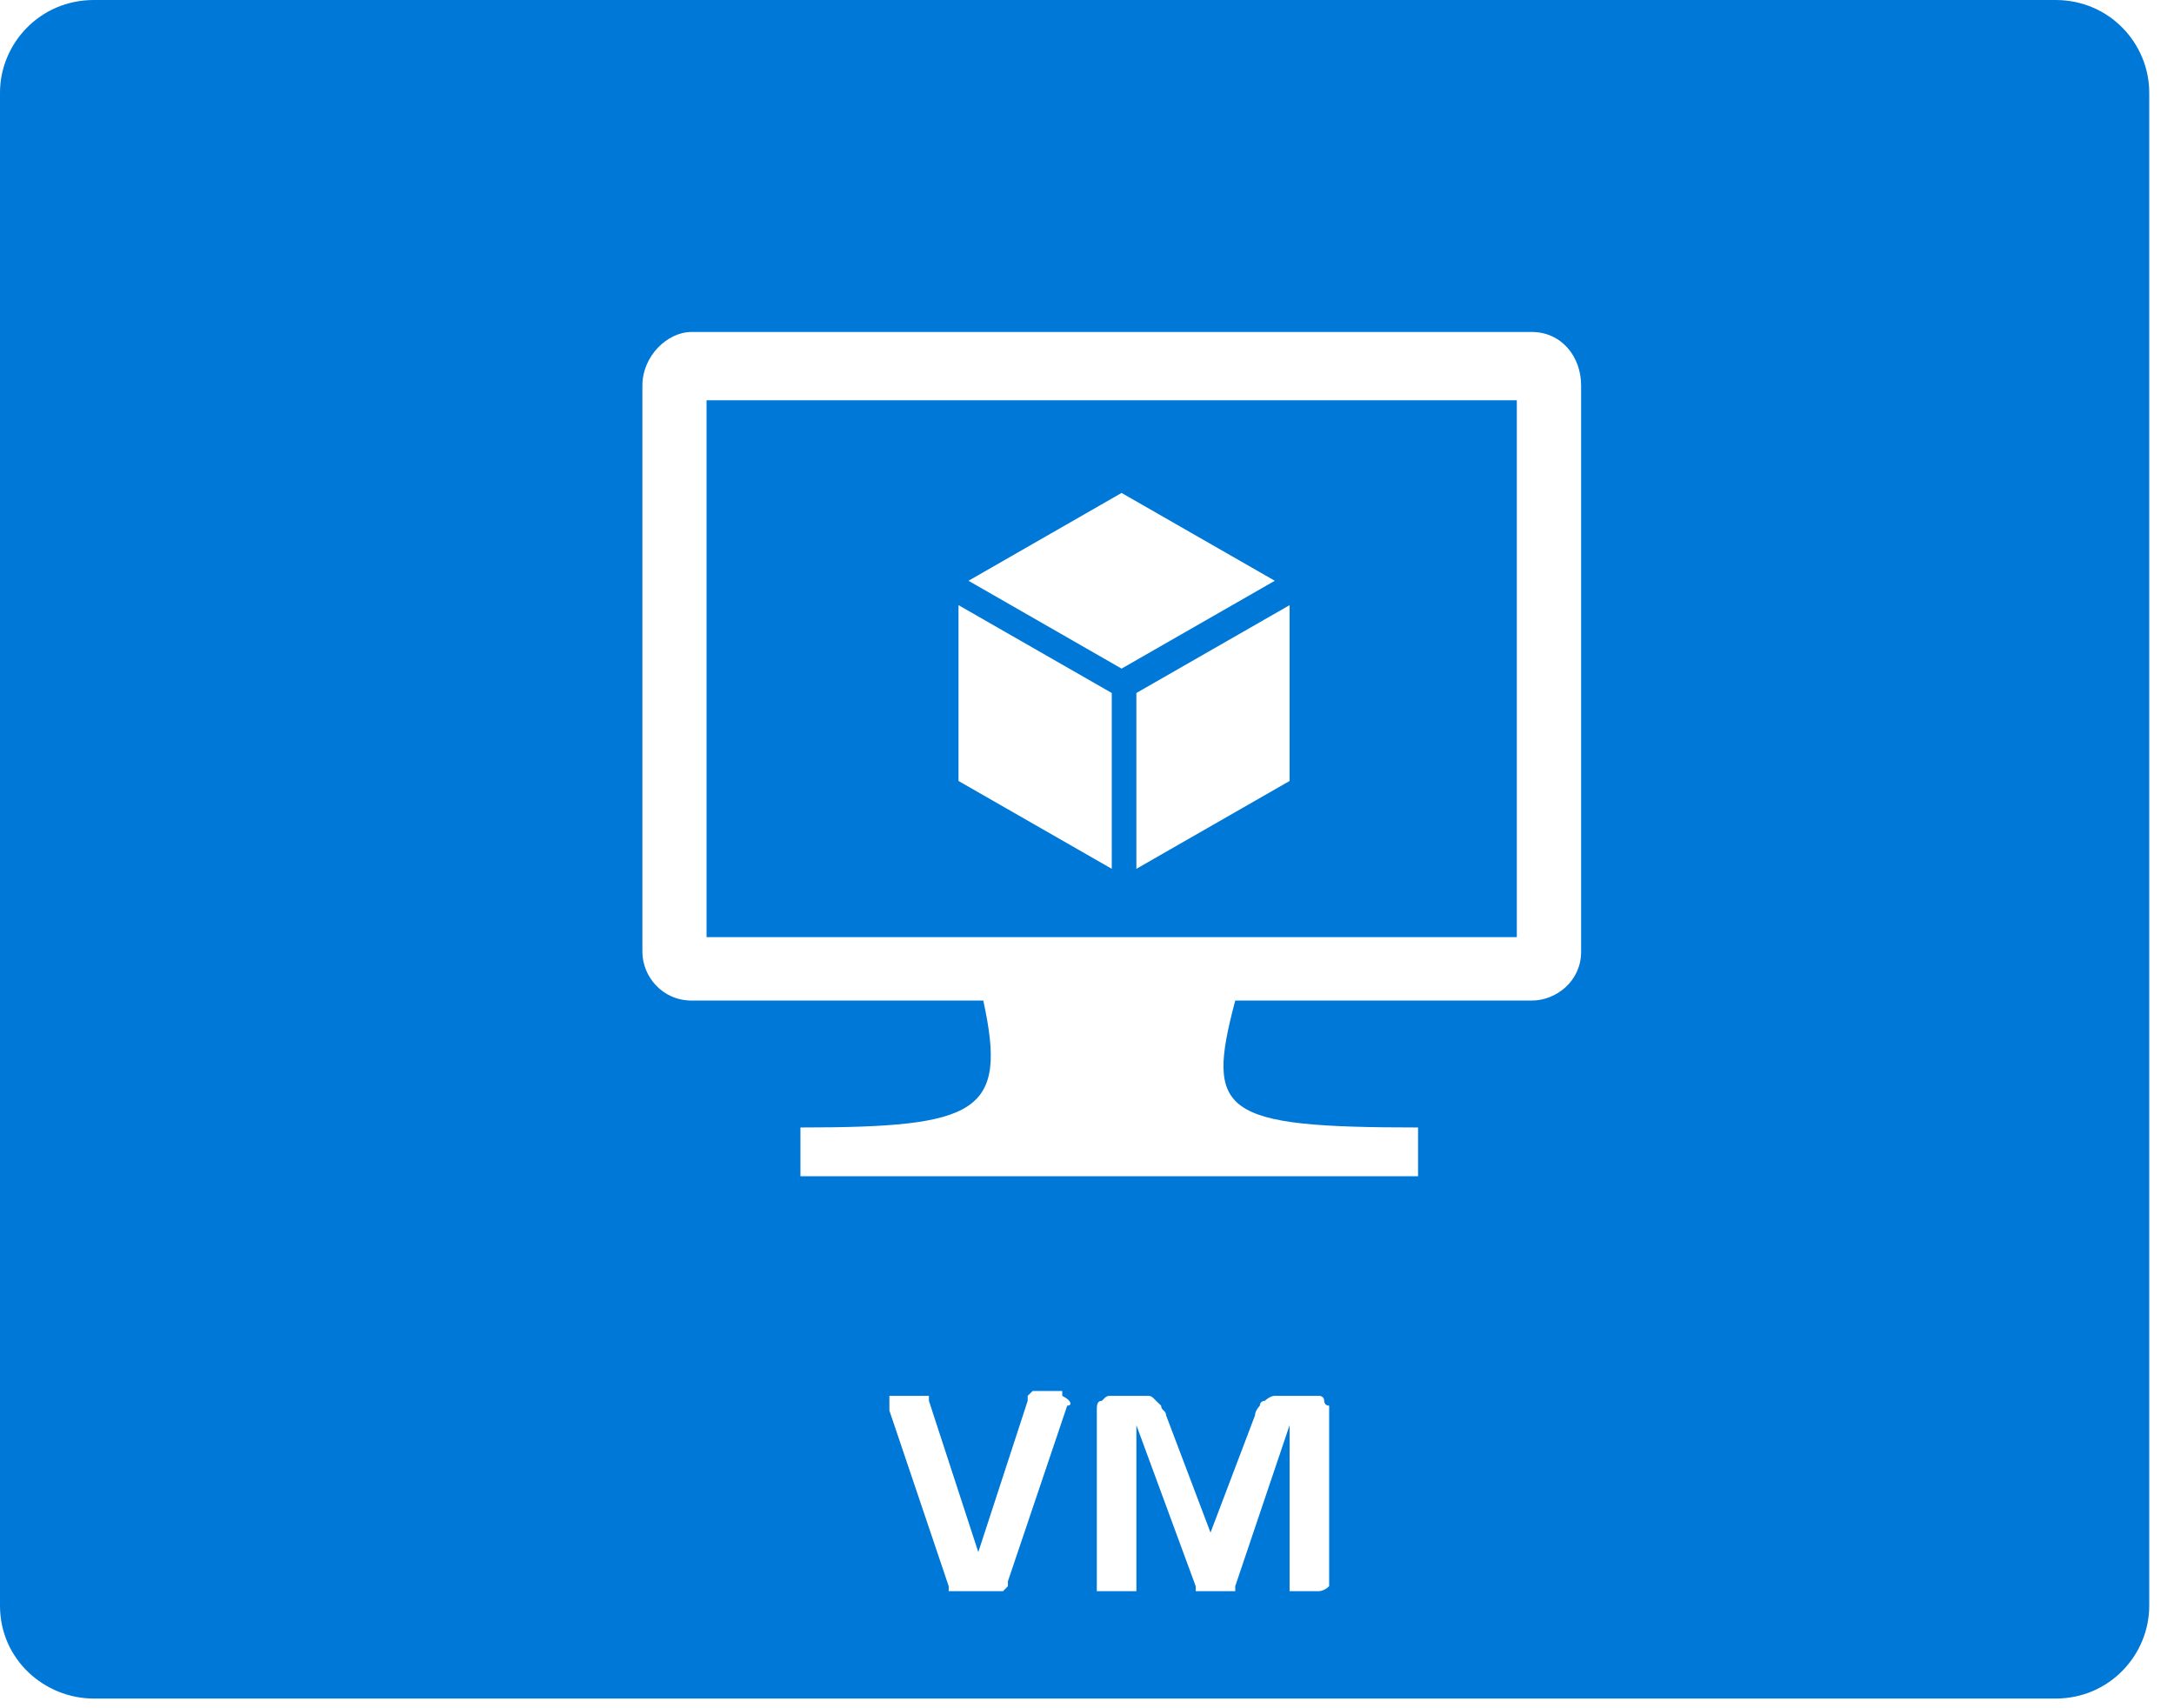 <?xml version="1.0" encoding="UTF-8"?>
<svg xmlns="http://www.w3.org/2000/svg" xmlns:xlink="http://www.w3.org/1999/xlink" width="70pt" height="55pt" viewBox="0 0 70 55" version="1.1">
<g id="surface1">
<path style=" stroke:none;fill-rule:nonzero;fill:rgb(0%,47.059%,84.314%);fill-opacity:1;" d="M 22.75 30.172 L 48.84 30.172 L 48.84 12.887 L 22.75 12.887 Z M 41.523 25.145 L 36.59 27.973 L 36.59 22.312 L 41.523 19.484 Z M 36.113 15.871 L 41.047 18.699 L 36.113 21.527 L 31.184 18.699 Z M 30.863 19.484 L 35.797 22.312 L 35.797 27.973 L 30.863 25.145 Z M 30.863 19.484 "/>
<path style=" stroke:none;fill-rule:nonzero;fill:rgb(0%,47.059%,84.314%);fill-opacity:1;" d="M 66.184 0 L 3.023 0 C 1.273 0 0 1.414 0 2.984 L 0 51.699 C 0 53.43 1.434 54.688 3.023 54.688 L 66.184 54.688 C 67.934 54.688 69.203 53.27 69.203 51.699 L 69.203 2.984 C 69.203 1.414 67.934 0 66.184 0 Z M 34.363 45.258 L 32.453 50.914 C 32.453 50.914 32.453 51.07 32.453 51.07 C 32.453 51.07 32.453 51.07 32.297 51.23 C 32.297 51.23 32.137 51.23 31.977 51.23 C 31.816 51.23 31.816 51.23 31.5 51.23 C 31.34 51.23 31.184 51.23 31.184 51.23 C 31.023 51.23 31.023 51.23 30.863 51.23 C 30.863 51.23 30.703 51.23 30.703 51.23 C 30.703 51.23 30.703 51.23 30.547 51.23 C 30.547 51.23 30.547 51.23 30.547 51.07 L 28.637 45.414 C 28.637 45.258 28.637 45.258 28.637 45.102 C 28.637 45.102 28.637 44.941 28.637 44.941 C 28.637 44.941 28.797 44.941 28.797 44.941 C 28.953 44.941 29.113 44.941 29.273 44.941 C 29.434 44.941 29.59 44.941 29.59 44.941 C 29.75 44.941 29.75 44.941 29.75 44.941 C 29.75 44.941 29.75 44.941 29.91 44.941 C 29.91 44.941 29.91 44.941 29.91 45.102 L 31.5 49.973 L 33.09 45.102 C 33.09 45.102 33.09 44.941 33.09 44.941 C 33.09 44.941 33.09 44.941 33.25 44.785 C 33.25 44.785 33.41 44.785 33.41 44.785 C 33.566 44.785 33.566 44.785 33.727 44.785 C 33.887 44.785 34.047 44.785 34.047 44.785 C 34.203 44.785 34.203 44.785 34.203 44.785 C 34.203 44.785 34.203 44.941 34.203 44.941 C 34.523 45.102 34.523 45.258 34.363 45.258 Z M 42.797 51.07 C 42.637 51.23 42.477 51.23 42.477 51.23 C 42.316 51.23 42.316 51.23 42.16 51.23 C 42 51.23 42 51.23 41.84 51.23 C 41.84 51.23 41.684 51.23 41.684 51.23 C 41.684 51.23 41.684 51.23 41.523 51.23 C 41.523 51.23 41.523 51.23 41.523 51.07 L 41.523 45.887 L 39.773 51.07 C 39.773 51.07 39.773 51.07 39.773 51.23 C 39.773 51.23 39.773 51.23 39.613 51.23 C 39.613 51.23 39.453 51.23 39.453 51.23 C 39.453 51.23 39.297 51.23 39.137 51.23 C 38.977 51.23 38.977 51.23 38.816 51.23 C 38.816 51.23 38.66 51.23 38.66 51.23 C 38.66 51.23 38.5 51.23 38.5 51.23 C 38.5 51.23 38.5 51.23 38.5 51.07 L 36.59 45.887 L 36.59 51.07 C 36.59 51.07 36.59 51.07 36.59 51.23 C 36.59 51.23 36.59 51.23 36.434 51.23 C 36.434 51.23 36.273 51.23 36.273 51.23 C 36.273 51.23 36.113 51.23 35.953 51.23 C 35.797 51.23 35.797 51.23 35.637 51.23 C 35.477 51.23 35.477 51.23 35.477 51.23 C 35.477 51.23 35.316 51.23 35.316 51.23 C 35.316 51.23 35.316 51.23 35.316 51.07 L 35.316 45.414 C 35.316 45.258 35.316 45.102 35.477 45.102 C 35.637 44.941 35.637 44.941 35.797 44.941 L 36.59 44.941 C 36.75 44.941 36.91 44.941 36.91 44.941 C 37.066 44.941 37.066 44.941 37.227 45.102 C 37.227 45.102 37.387 45.258 37.387 45.258 C 37.387 45.414 37.547 45.414 37.547 45.57 L 38.977 49.344 L 40.41 45.57 C 40.41 45.414 40.566 45.258 40.566 45.258 C 40.566 45.102 40.727 45.102 40.727 45.102 C 40.727 45.102 40.887 44.941 41.047 44.941 C 41.203 44.941 41.203 44.941 41.363 44.941 L 42.316 44.941 C 42.477 44.941 42.477 44.941 42.477 44.941 C 42.477 44.941 42.637 44.941 42.637 45.102 C 42.637 45.102 42.637 45.258 42.797 45.258 C 42.797 45.258 42.797 45.414 42.797 45.414 Z M 50.91 30.645 C 50.91 31.586 50.113 32.215 49.316 32.215 L 39.773 32.215 C 38.816 35.828 39.297 36.301 45.66 36.301 L 45.66 37.871 L 25.773 37.871 L 25.773 36.301 C 31.5 36.301 32.453 35.828 31.66 32.215 L 22.273 32.215 C 21.316 32.215 20.684 31.43 20.684 30.645 L 20.684 12.414 C 20.684 11.473 21.477 10.688 22.273 10.688 L 49.316 10.688 C 50.273 10.688 50.91 11.473 50.91 12.414 Z M 50.91 30.645 "/>
</g>
</svg>
